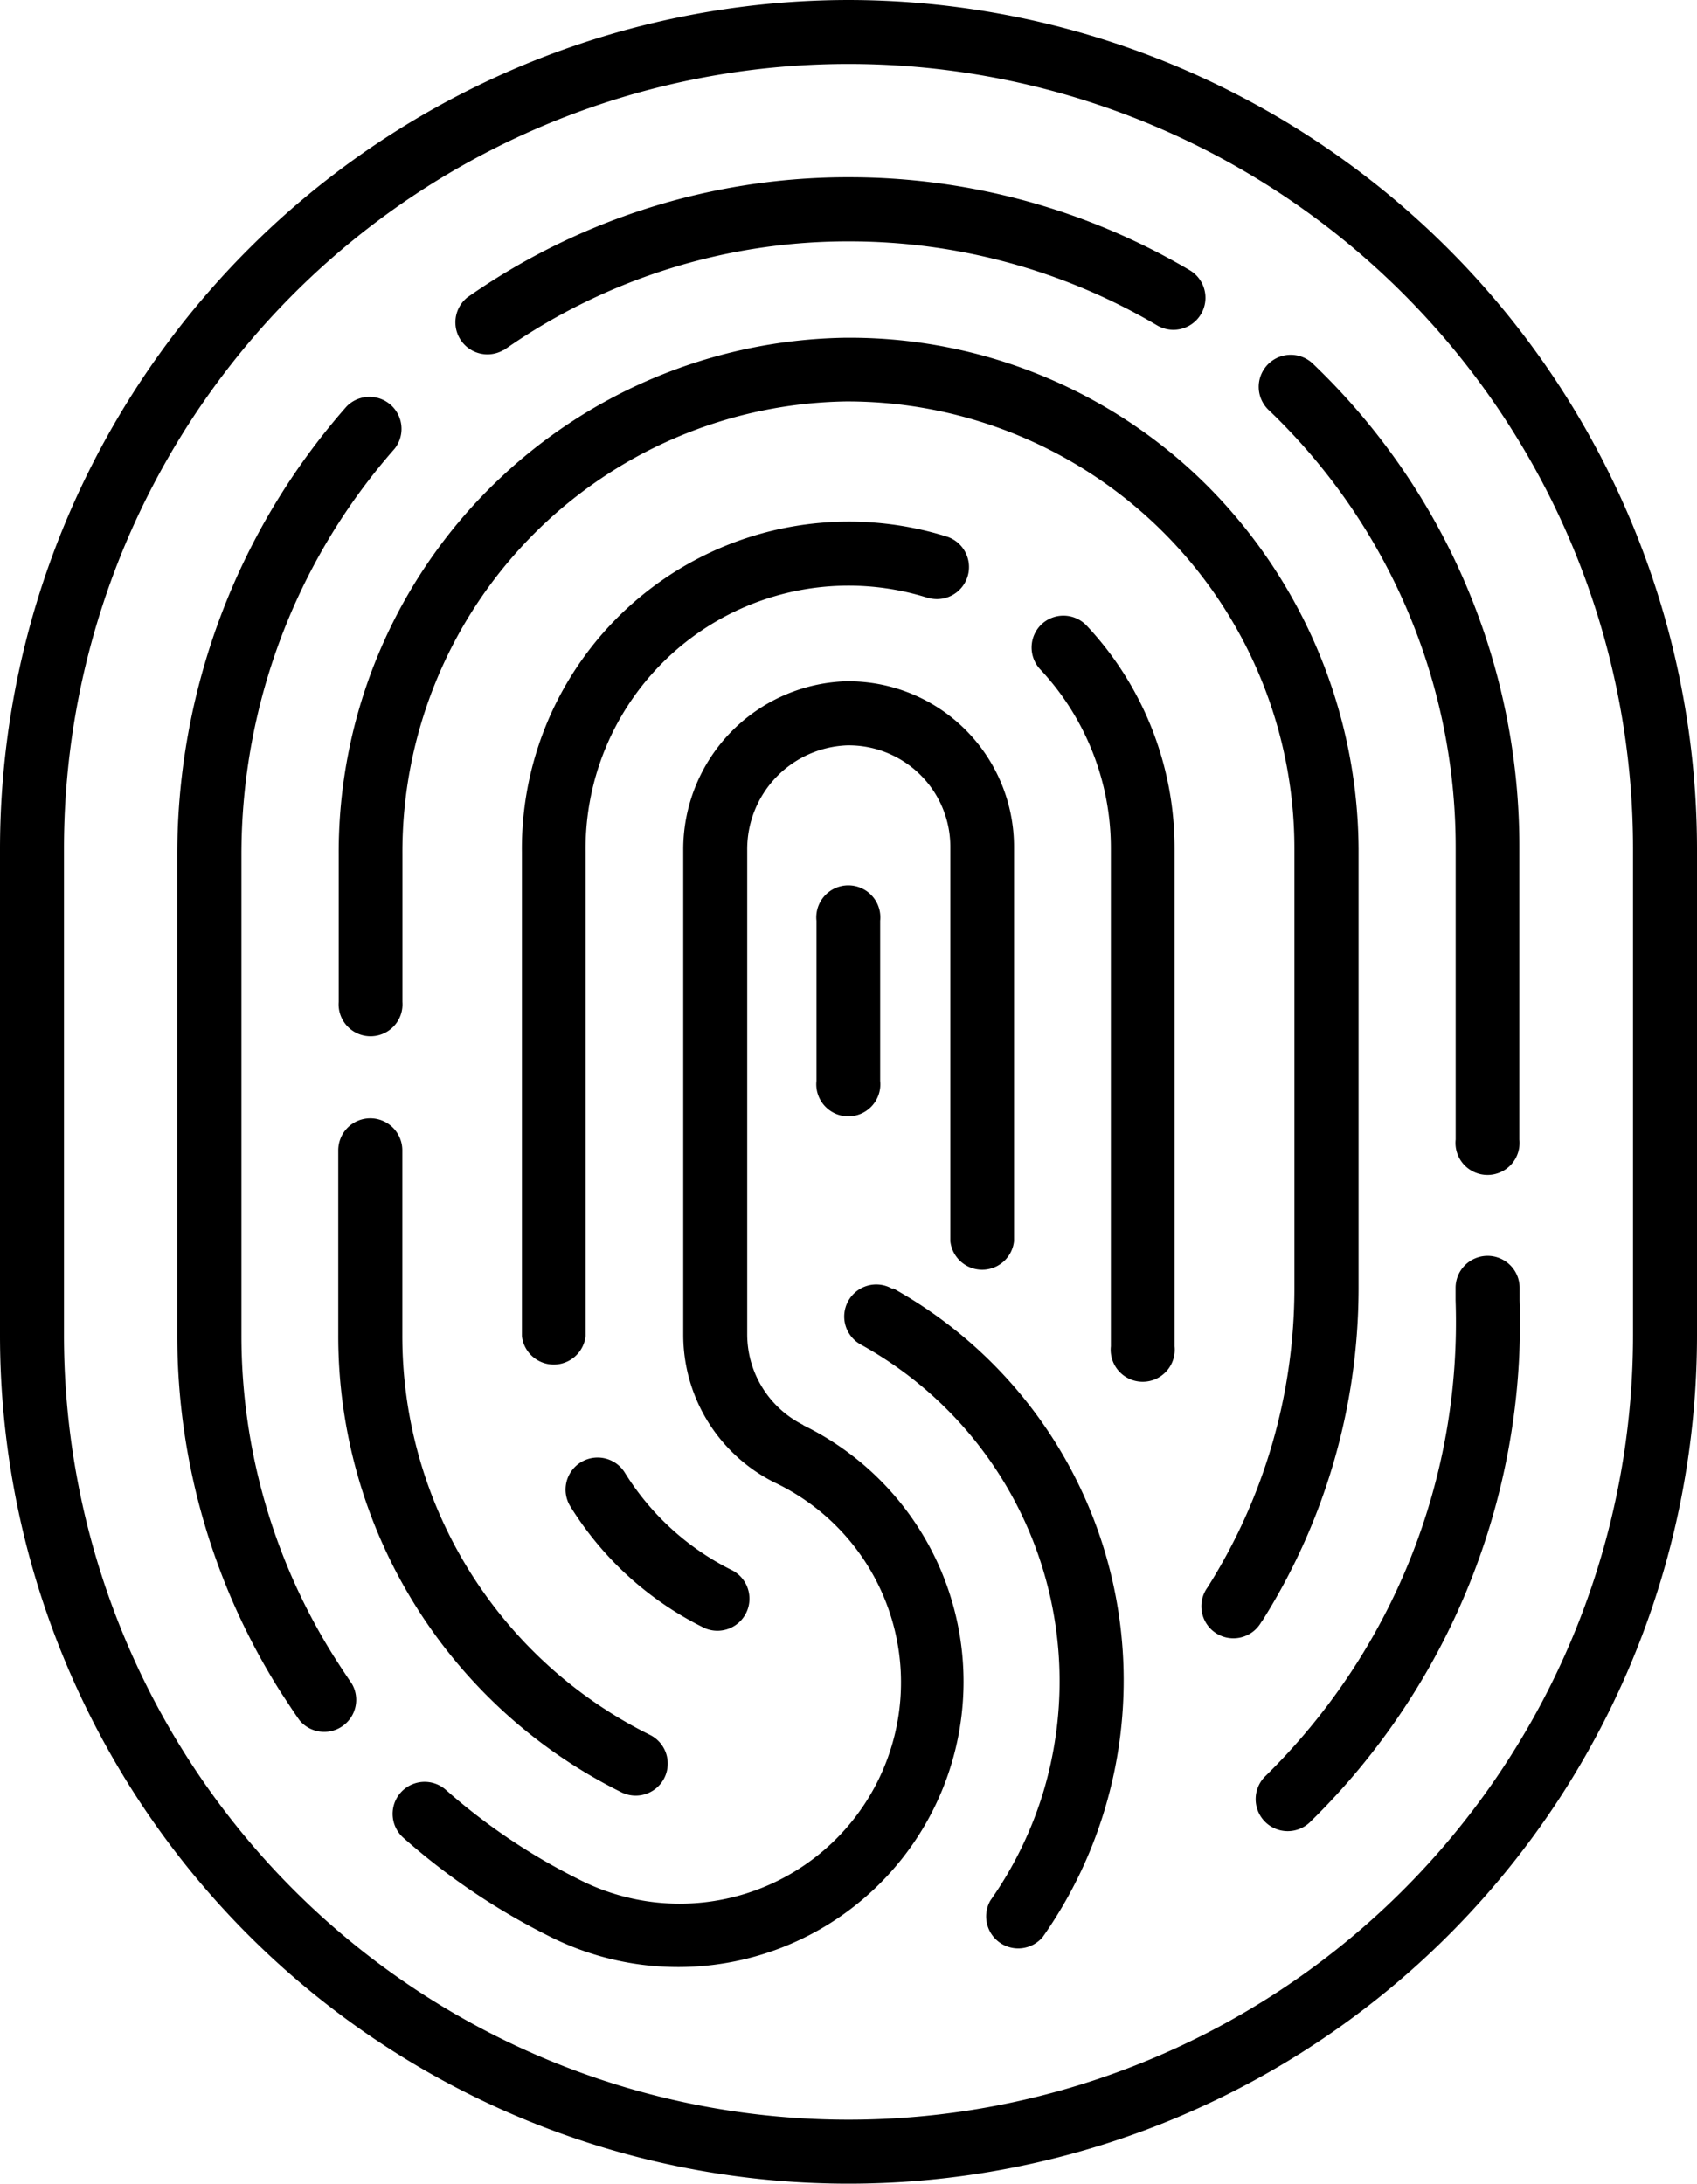 <svg id="ic-fingerprint" xmlns="http://www.w3.org/2000/svg" width="18.648" height="24" viewBox="0 0 18.648 24">
  <g id="Group_162456" data-name="Group 162456">
    <path id="Path_4640" data-name="Path 4640" d="M354.146,294.605a.352.352,0,0,0-.352.352v.136a6.99,6.99,0,0,1-2.087,5.227.352.352,0,1,0,.485.511,7.677,7.677,0,0,0,2.306-5.738v-.136A.352.352,0,0,0,354.146,294.605Z" transform="translate(-337.799 -280.802)"/>
    <path id="Path_4641" data-name="Path 4641" d="M353.053,83.6a.352.352,0,1,0-.489.506,6.64,6.64,0,0,1,2.049,4.812v3.2a.352.352,0,1,0,.7,0v-3.2A7.339,7.339,0,0,0,353.053,83.6Z" transform="translate(-338.617 -79.594)"/>
    <path id="Path_4642" data-name="Path 4642" d="M164.087,43.416a6.583,6.583,0,0,1,3.746-1.194h.04a6.655,6.655,0,0,1,3.391.923.352.352,0,1,0,.359-.606,7.36,7.36,0,0,0-3.75-1.022h-.043a7.285,7.285,0,0,0-4.146,1.321.352.352,0,0,0,.4.577Z" transform="translate(-158.549 -39.569)"/>
    <path id="Path_4643" data-name="Path 4643" d="M100.334,106.534a6.632,6.632,0,0,1-1.029-3.553V97.7a6.753,6.753,0,0,1,1.684-4.461.352.352,0,0,0-.529-.463A7.454,7.454,0,0,0,98.6,97.7v5.28a7.333,7.333,0,0,0,1.138,3.928c.066.1.135.208.206.308a.352.352,0,0,0,.576-.4C100.456,106.722,100.394,106.628,100.334,106.534Z" transform="translate(-96.652 -88.308)"/>
    <path id="Path_4644" data-name="Path 4644" d="M153.772,168.315a1.114,1.114,0,0,1-.617-1V162a1.142,1.142,0,0,1,1.095-1.155,1.116,1.116,0,0,1,1.137,1.116v4.333a.352.352,0,0,0,.7,0s0-4.325,0-4.333a1.821,1.821,0,0,0-1.855-1.82A1.849,1.849,0,0,0,152.452,162v5.319a1.814,1.814,0,0,0,1,1.626,2.432,2.432,0,1,1-2.166,4.354,6.711,6.711,0,0,1-1.442-.974.352.352,0,1,0-.467.527,7.414,7.414,0,0,0,1.593,1.077,3.136,3.136,0,1,0,2.8-5.612Z" transform="translate(-144.944 -152.653)"/>
    <path id="Path_4645" data-name="Path 4645" d="M136.7,262.348a.352.352,0,0,0-.352.352v2.029a5.594,5.594,0,0,0,3.111,5.026.352.352,0,1,0,.315-.63,4.893,4.893,0,0,1-2.722-4.4V262.7A.352.352,0,0,0,136.7,262.348Z" transform="translate(-132.631 -250.057)"/>
    <path id="Path_4646" data-name="Path 4646" d="M299.091,144.473a.352.352,0,0,0-.017.5,2.873,2.873,0,0,1,.775,1.967v5.472a.352.352,0,1,0,.7,0v-5.472a3.574,3.574,0,0,0-.965-2.448A.352.352,0,0,0,299.091,144.473Z" transform="translate(-287.642 -137.615)"/>
    <path id="Path_4647" data-name="Path 4647" d="M183.945,123.236a.352.352,0,0,0,.212-.671,3.594,3.594,0,0,0-4.677,3.464v5.319a.352.352,0,0,0,.7,0v-5.319a2.89,2.89,0,0,1,3.761-2.793Z" transform="translate(-173.745 -116.665)"/>
    <path id="Path_4648" data-name="Path 4648" d="M189.859,341.853a.352.352,0,0,0-.115.484,3.6,3.6,0,0,0,1.446,1.323.352.352,0,1,0,.317-.628,2.9,2.9,0,0,1-1.163-1.064A.352.352,0,0,0,189.859,341.853Z" transform="translate(-183.477 -325.781)"/>
    <path id="Path_4649" data-name="Path 4649" d="M255.743,301.577a.352.352,0,1,0-.342.615,4.227,4.227,0,0,1,2,4.906,4.159,4.159,0,0,1-.584,1.2.352.352,0,0,0,.576.4,4.858,4.858,0,0,0,.682-1.406,4.931,4.931,0,0,0-2.328-5.723Z" transform="translate(-245.934 -287.41)"/>
    <path id="Path_4650" data-name="Path 4650" d="M146.489,93.378a6.86,6.86,0,0,0,1.065-3.652V84.877A5.7,5.7,0,0,0,145.9,80.9a5.561,5.561,0,0,0-3.949-1.635h-.033a5.657,5.657,0,0,0-5.571,5.684v1.616a.351.351,0,1,0,.7,0V84.945a4.953,4.953,0,0,1,4.874-4.98h.028a4.914,4.914,0,0,1,4.9,4.912v4.848A6.155,6.155,0,0,1,145.894,93a.352.352,0,1,0,.594.375Z" transform="translate(-132.625 -75.553)"/>
    <path id="Path_4651" data-name="Path 4651" d="M248.5,208.772v1.76a.352.352,0,1,0,.7,0v-1.76a.352.352,0,1,0-.7,0Z" transform="translate(-239.528 -198.652)"/>
    <path id="Path_4652" data-name="Path 4652" d="M66.408,0a9.335,9.335,0,0,0-9.324,9.324v5.352a9.324,9.324,0,1,0,18.648,0V9.324A9.335,9.335,0,0,0,66.408,0Zm8.621,14.676a8.621,8.621,0,0,1-17.242,0V9.324a8.621,8.621,0,0,1,17.242,0Z" transform="translate(-57.084 0)"/>
  </g>
</svg>
